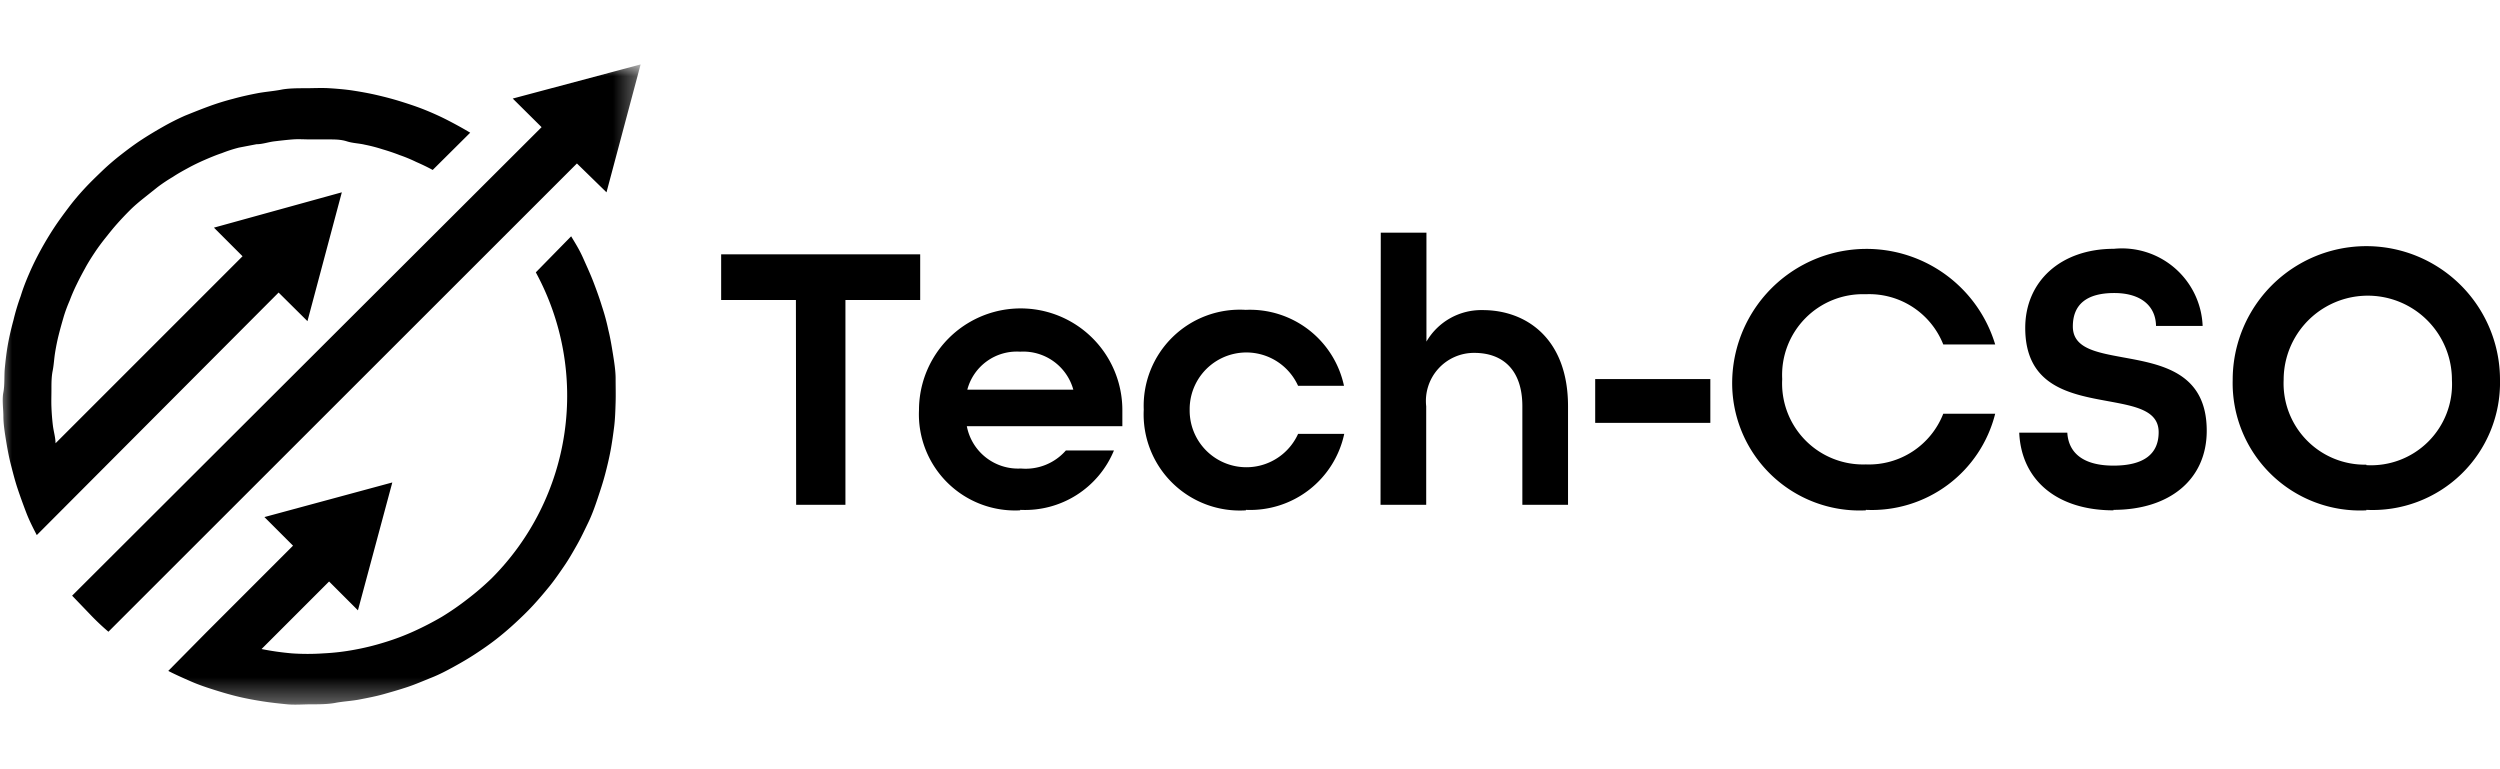 <svg id="Layer_1" data-name="Layer 1" xmlns="http://www.w3.org/2000/svg" xmlns:xlink="http://www.w3.org/1999/xlink" viewBox="0 0 104 32"><defs><style>.cls-1{fill:#fff;}.cls-2{mask:url(#mask);}</style><mask id="mask" x="0" y="2.67" width="26.65" height="26.65" maskUnits="userSpaceOnUse"><g id="mask2_0_1" data-name="mask2 0 1"><path class="cls-1" d="M0,2.67H26.65V29.33H0Z"/></g></mask></defs><g class="cls-2"><path d="M25.23,8l1.42-5.32L21.33,4.1l1.2,1.19L3,24.78l.74.77a9.9,9.9,0,0,0,.77.73L24,6.8ZM11.59,12.17l1.2,1.19L14.22,8,8.9,9.47l1.19,1.19L2.31,18.44c0-.24-.08-.49-.11-.74s-.05-.51-.06-.76,0-.5,0-.75,0-.51.05-.76.06-.5.1-.75.09-.5.15-.74.13-.49.2-.73.16-.48.26-.71a7.17,7.17,0,0,1,.3-.69c.11-.23.23-.45.35-.67s.26-.44.4-.65.29-.41.45-.61.31-.39.48-.58.34-.37.52-.55.37-.34.57-.5l.59-.47a6.9,6.9,0,0,1,.63-.42c.21-.14.43-.26.65-.38s.45-.23.68-.33.47-.2.71-.28a5.88,5.88,0,0,1,.71-.23L10.67,6c.25,0,.49-.09.74-.12s.51-.06.76-.08.5,0,.75,0,.51,0,.76,0,.5,0,.75.08.5.08.75.14a6.54,6.54,0,0,1,.73.19c.24.07.48.15.71.24a6.07,6.07,0,0,1,.7.29c.23.1.46.21.68.33l1.56-1.55c-.3-.18-.61-.35-.92-.51s-.62-.3-.94-.43-.65-.24-1-.35-.66-.19-1-.27-.68-.14-1-.19-.68-.08-1-.1-.7,0-1,0-.7,0-1,.06-.69.09-1,.15-.68.14-1,.23a10.37,10.37,0,0,0-1,.31c-.33.12-.65.25-1,.39a10.12,10.12,0,0,0-.93.47c-.3.17-.6.35-.89.54s-.57.4-.84.61-.54.44-.79.68-.5.48-.74.74-.46.52-.67.8-.41.55-.6.84-.37.59-.54.9-.32.61-.46.93-.27.64-.38,1a8.83,8.83,0,0,0-.3,1c-.09.33-.17.67-.23,1s-.1.68-.13,1,0,.69-.06,1,0,.69,0,1,.06.69.11,1,.12.69.2,1,.17.67.28,1,.23.66.36,1,.28.63.44.94Zm10.7-.84a10.75,10.75,0,0,1-1.84,12.73,11.44,11.44,0,0,1-1,.86,11.3,11.3,0,0,1-1.07.74,12.72,12.72,0,0,1-1.16.6,9.89,9.89,0,0,1-1.22.46,10.53,10.53,0,0,1-1.26.31,9.44,9.44,0,0,1-1.29.15,9.55,9.55,0,0,1-1.31,0A11.39,11.39,0,0,1,10.88,27l2.81-2.81,1.2,1.2,1.43-5.32L11,21.51l1.19,1.19L8.58,26.31,7,27.91c.31.16.63.3.95.44s.65.25,1,.36.66.2,1,.28.68.14,1,.19.69.09,1,.12.69,0,1,0,.69,0,1-.06.69-.08,1-.14.68-.13,1-.22.67-.19,1-.3.65-.25,1-.39.63-.29.94-.46.6-.34.89-.53.58-.39.85-.6.54-.44.8-.68.5-.47.74-.73.46-.52.68-.79.41-.55.61-.84.37-.59.54-.89.32-.62.47-.93.27-.64.39-1,.22-.66.31-1,.17-.68.23-1,.11-.68.15-1,.05-.69.06-1,0-.69,0-1-.06-.69-.11-1-.11-.68-.19-1a8.85,8.85,0,0,0-.27-1c-.1-.33-.22-.66-.35-1s-.27-.64-.43-1-.32-.61-.5-.91Z"/></g><path d="M33.12,21h2.05V12.48h3.11v-1.9H30v1.9h3.11Zm9.32.21a4,4,0,0,0,3.9-2.47h-2a2.22,2.22,0,0,1-1.87.75,2.17,2.17,0,0,1-2.25-1.76h6.47v-.67a4.23,4.23,0,0,0-8.46,0A4,4,0,0,0,42.44,21.23Zm-2.2-5a2.13,2.13,0,0,1,2.2-1.58,2.16,2.16,0,0,1,2.21,1.58Zm11.59,5a4,4,0,0,0,4.09-3.16H54a2.36,2.36,0,0,1-4.51-1,2.36,2.36,0,0,1,4.51-1h1.91a4,4,0,0,0-4.09-3.16,4,4,0,0,0-4.24,4.15A4,4,0,0,0,51.83,21.23Zm5.6-.21h1.9v-4.1a2,2,0,0,1,2-2.22c1.2,0,2,.72,2,2.22V21h1.9v-4.1c0-2.81-1.73-4-3.55-4a2.64,2.64,0,0,0-2.34,1.31V9.68h-1.9Zm8.93-3.41h4.79V15.77H66.36Zm11.26,3.62a5.29,5.29,0,0,0,5.38-4H80.84a3.32,3.32,0,0,1-3.22,2.11,3.37,3.37,0,0,1-3.48-3.55,3.36,3.36,0,0,1,3.48-3.53,3.31,3.31,0,0,1,3.22,2.09H83A5.59,5.59,0,0,0,72.06,15.8,5.3,5.3,0,0,0,77.62,21.23Zm10.3,0c2.33,0,3.88-1.26,3.88-3.29,0-2.43-1.88-2.76-3.46-3.05-1.14-.21-2.11-.38-2.11-1.29s.57-1.39,1.72-1.39,1.73.57,1.74,1.37h1.94a3.36,3.36,0,0,0-3.69-3.21c-2.22,0-3.69,1.36-3.69,3.29,0,2.43,1.87,2.76,3.45,3.05,1.13.21,2.1.38,2.1,1.29s-.62,1.39-1.88,1.39S86.05,18.84,86,18H84C84.09,20,85.6,21.23,87.92,21.23Zm10.52,0A5.3,5.3,0,0,0,104,15.8a5.56,5.56,0,0,0-11.12,0A5.3,5.3,0,0,0,98.44,21.23Zm0-1.88A3.38,3.38,0,0,1,95,15.8a3.48,3.48,0,1,1,7,0A3.37,3.37,0,0,1,98.44,19.35Z"/></svg>